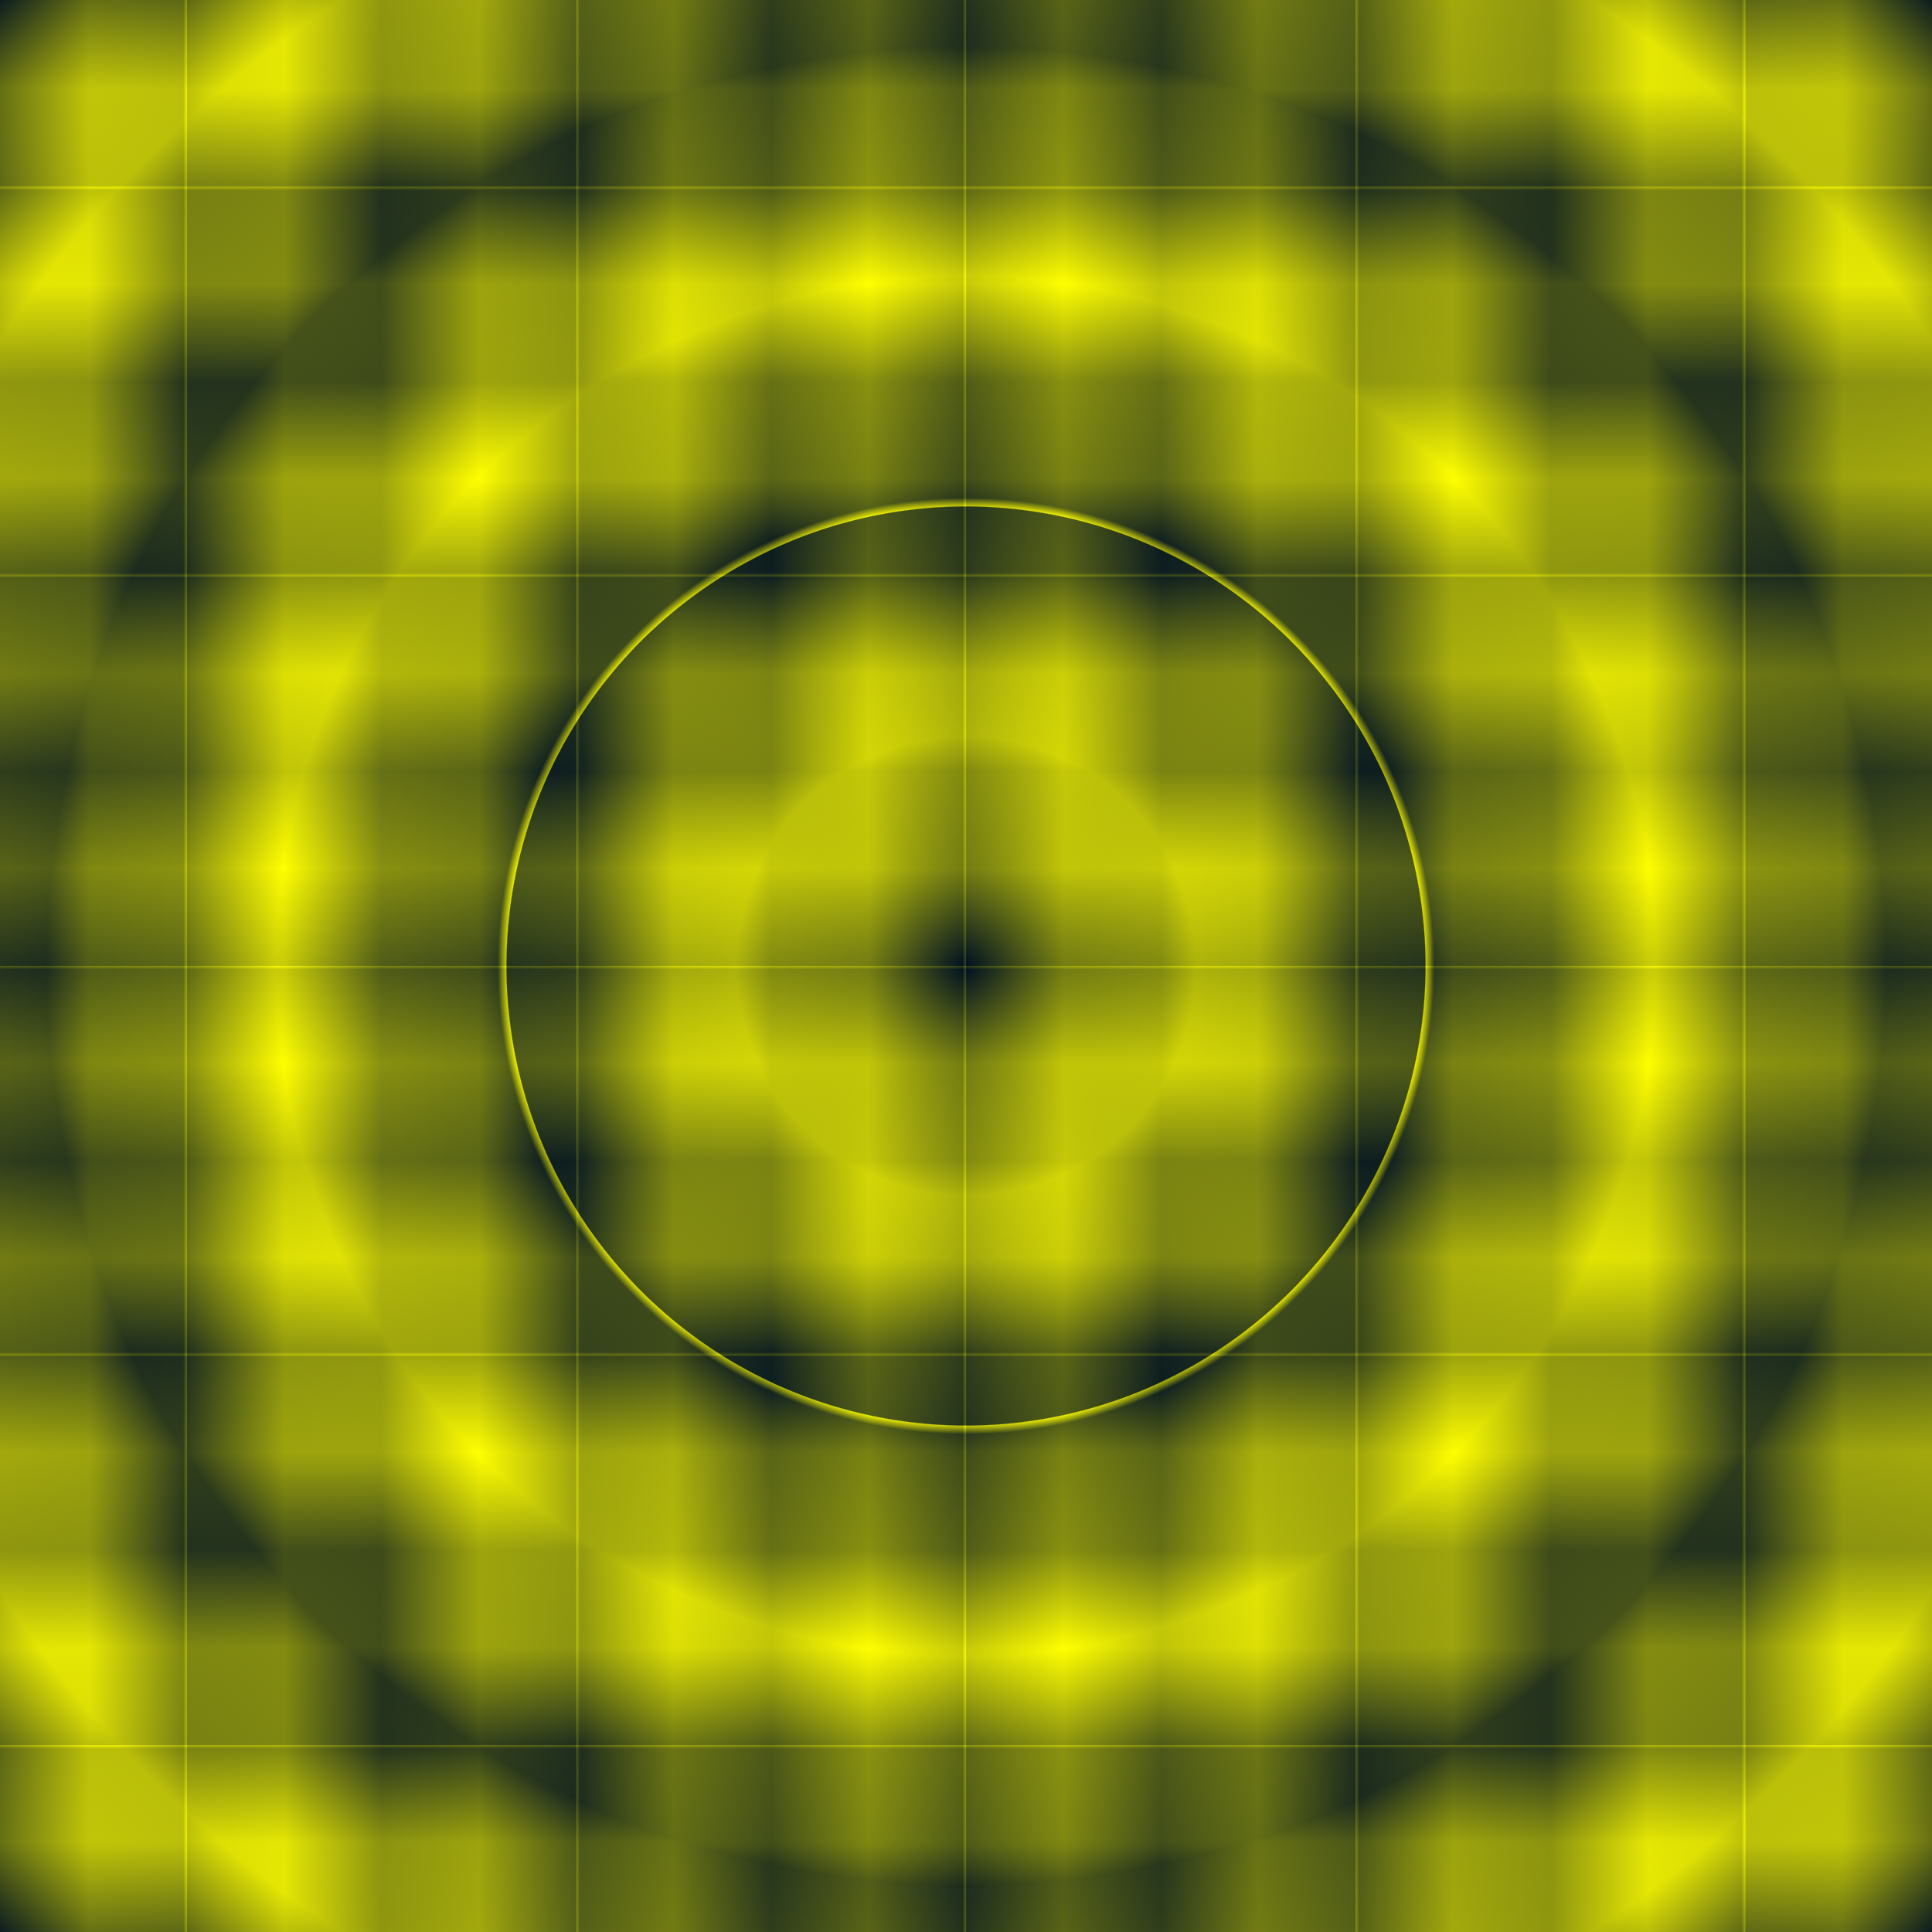 <?xml version="1.0" encoding="UTF-8" standalone="no"?>
<svg
   xmlns:dc="http://purl.org/dc/elements/1.1/"
   xmlns:cc="http://creativecommons.org/ns#"
   xmlns:rdf="http://www.w3.org/1999/02/22-rdf-syntax-ns#"
   xmlns:svg="http://www.w3.org/2000/svg"
   xmlns="http://www.w3.org/2000/svg"
   xmlns:xlink="http://www.w3.org/1999/xlink"
   width="210mm"
   height="210mm"
   viewBox="0 0 210 210"
   version="1.1">
  <rect x="0" y="0" width="210" height="210" fill="#808080" stroke="none"/>
  <defs>
    <linearGradient id="linearGradient7" 
      x1="0%" y1="0%" x2="0%" y2="20%" spreadMethod="reflect">
      <stop offset="0.000" style="stop-color:#001122;stop-opacity:1" />
      <stop offset="0.250" style="stop-color:#ffff00;stop-opacity:1" />
      <stop offset="0.499" style="stop-color:#001122;stop-opacity:1" />
      <stop offset="0.499" style="stop-color:#001122;stop-opacity:1" />
      <stop offset="0.500" style="stop-color:#ffff00;stop-opacity:1" />
      <stop offset="0.509" style="stop-color:#001122;stop-opacity:1" />
      <stop offset="0.509" style="stop-color:#001122;stop-opacity:1" />
      <stop offset="0.750" style="stop-color:#ffff00;stop-opacity:1" />
      <stop offset="1.000" style="stop-color:#001122;stop-opacity:1" />
    </linearGradient>
    <radialGradient 
       xlink:href="#linearGradient7"
       id="radialGradient77"
       cx="105"
       cy="105"
       fx="105"
       fy="105"
       r="100"
       gradientUnits="userSpaceOnUse"
       spreadMethod="reflect" />
  </defs>
  <rect
     y="-210"
     x="0"
     height="210"
     width="210"
     style="fill:url(#linearGradient7);stroke:none;opacity:1"
     transform="rotate(90)" />
  <rect
     y="0"
     x="0"
     height="210"
     width="210"
     style="fill:url(#linearGradient7);stroke:none;opacity:0.5"
     transform="rotate(0)" />
  <rect
     y="0"
     x="0"
     height="210"
     width="210"
     style="fill:url(#radialGradient77);stroke:none;opacity:0.6" /> 
</svg>
